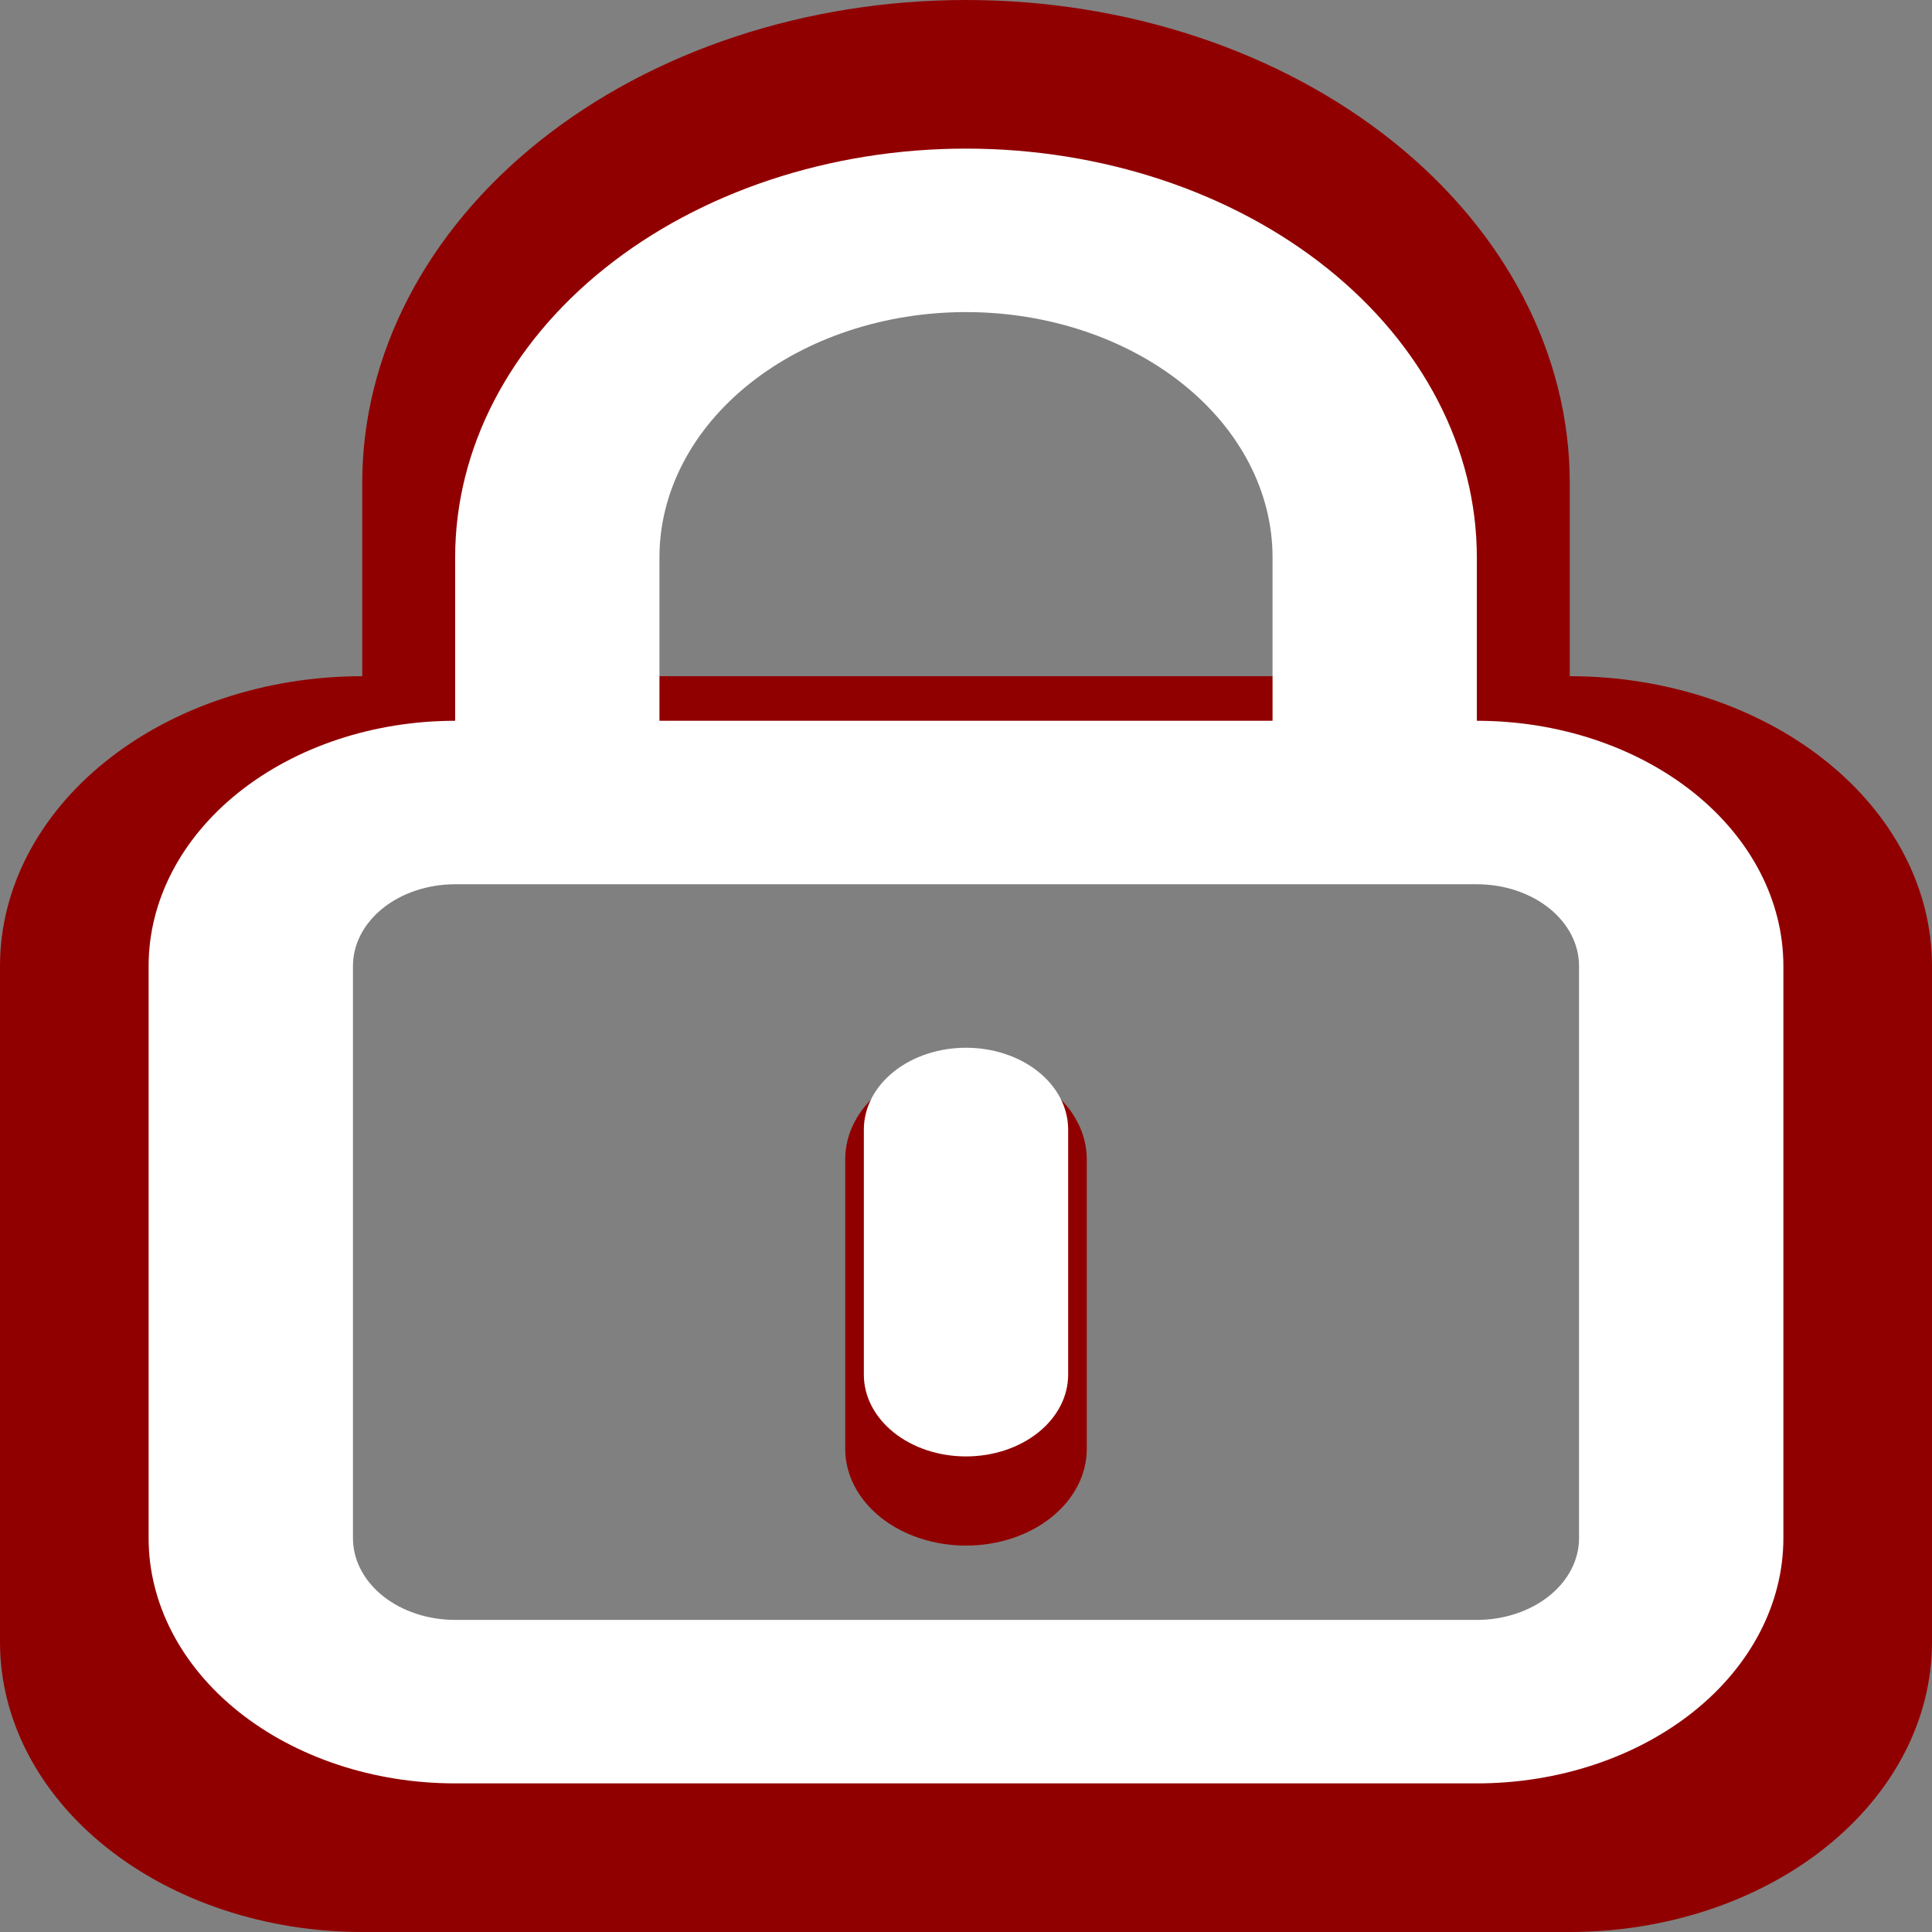 <svg width="39" height="39" viewBox="0 0 39 39" fill="none" xmlns="http://www.w3.org/2000/svg">
<rect x="0" y="0" width="39" height="39" fill="#808080" stroke="none"/>
<path d="M19.5 21.45C18.854 21.45 18.233 21.655 17.776 22.021C17.319 22.387 17.062 22.883 17.062 23.4V29.25C17.062 29.767 17.319 30.263 17.776 30.629C18.233 30.995 18.854 31.2 19.5 31.2C20.146 31.2 20.767 30.995 21.224 30.629C21.681 30.263 21.938 29.767 21.938 29.25V23.4C21.938 22.883 21.681 22.387 21.224 22.021C20.767 21.655 20.146 21.45 19.5 21.45ZM31.688 13.65V9.75C31.688 7.164 30.404 4.684 28.118 2.856C25.832 1.027 22.732 0 19.5 0C16.268 0 13.168 1.027 10.882 2.856C8.597 4.684 7.312 7.164 7.312 9.75V13.65C5.373 13.65 3.513 14.266 2.142 15.363C0.77 16.46 0 17.948 0 19.5V33.15C0 34.702 0.77 36.19 2.142 37.287C3.513 38.384 5.373 39 7.312 39H31.688C33.627 39 35.487 38.384 36.858 37.287C38.23 36.19 39 34.702 39 33.15V19.5C39 17.948 38.23 16.46 36.858 15.363C35.487 14.266 33.627 13.65 31.688 13.65ZM12.188 9.75C12.188 8.198 12.958 6.711 14.329 5.613C15.701 4.516 17.561 3.9 19.5 3.9C21.439 3.9 23.299 4.516 24.671 5.613C26.042 6.711 26.812 8.198 26.812 9.75V13.65H12.188V9.75ZM34.125 33.15C34.125 33.667 33.868 34.163 33.411 34.529C32.954 34.895 32.334 35.1 31.688 35.1H7.312C6.666 35.1 6.046 34.895 5.589 34.529C5.132 34.163 4.875 33.667 4.875 33.15V19.5C4.875 18.983 5.132 18.487 5.589 18.121C6.046 17.755 6.666 17.55 7.312 17.55H31.688C32.334 17.55 32.954 17.755 33.411 18.121C33.868 18.487 34.125 18.983 34.125 19.5V33.15Z" fill="#910000"/>
<path d="M19.5 21.15C18.953 21.15 18.428 21.324 18.042 21.633C17.655 21.943 17.438 22.362 17.438 22.8V27.75C17.438 28.188 17.655 28.607 18.042 28.917C18.428 29.226 18.953 29.4 19.5 29.4C20.047 29.4 20.572 29.226 20.958 28.917C21.345 28.607 21.562 28.188 21.562 27.75V22.8C21.562 22.362 21.345 21.943 20.958 21.633C20.572 21.324 20.047 21.15 19.5 21.15ZM29.812 14.55V11.25C29.812 9.062 28.726 6.964 26.792 5.416C24.858 3.869 22.235 3 19.5 3C16.765 3 14.142 3.869 12.208 5.416C10.274 6.964 9.188 9.062 9.188 11.25V14.55C7.546 14.55 5.973 15.072 4.812 16C3.652 16.928 3 18.187 3 19.5V31.05C3 32.363 3.652 33.622 4.812 34.55C5.973 35.478 7.546 36 9.188 36H29.812C31.453 36 33.027 35.478 34.188 34.55C35.348 33.622 36 32.363 36 31.05V19.5C36 18.187 35.348 16.928 34.188 16C33.027 15.072 31.453 14.55 29.812 14.55ZM13.312 11.25C13.312 9.937 13.964 8.678 15.125 7.75C16.285 6.822 17.859 6.3 19.5 6.3C21.141 6.3 22.715 6.822 23.875 7.75C25.036 8.678 25.688 9.937 25.688 11.25V14.55H13.312V11.25ZM31.875 31.05C31.875 31.488 31.658 31.907 31.271 32.217C30.884 32.526 30.36 32.7 29.812 32.7H9.188C8.64 32.7 8.116 32.526 7.729 32.217C7.342 31.907 7.125 31.488 7.125 31.05V19.5C7.125 19.062 7.342 18.643 7.729 18.333C8.116 18.024 8.64 17.85 9.188 17.85H29.812C30.36 17.85 30.884 18.024 31.271 18.333C31.658 18.643 31.875 19.062 31.875 19.5V31.05Z" fill="white"/>
</svg>
